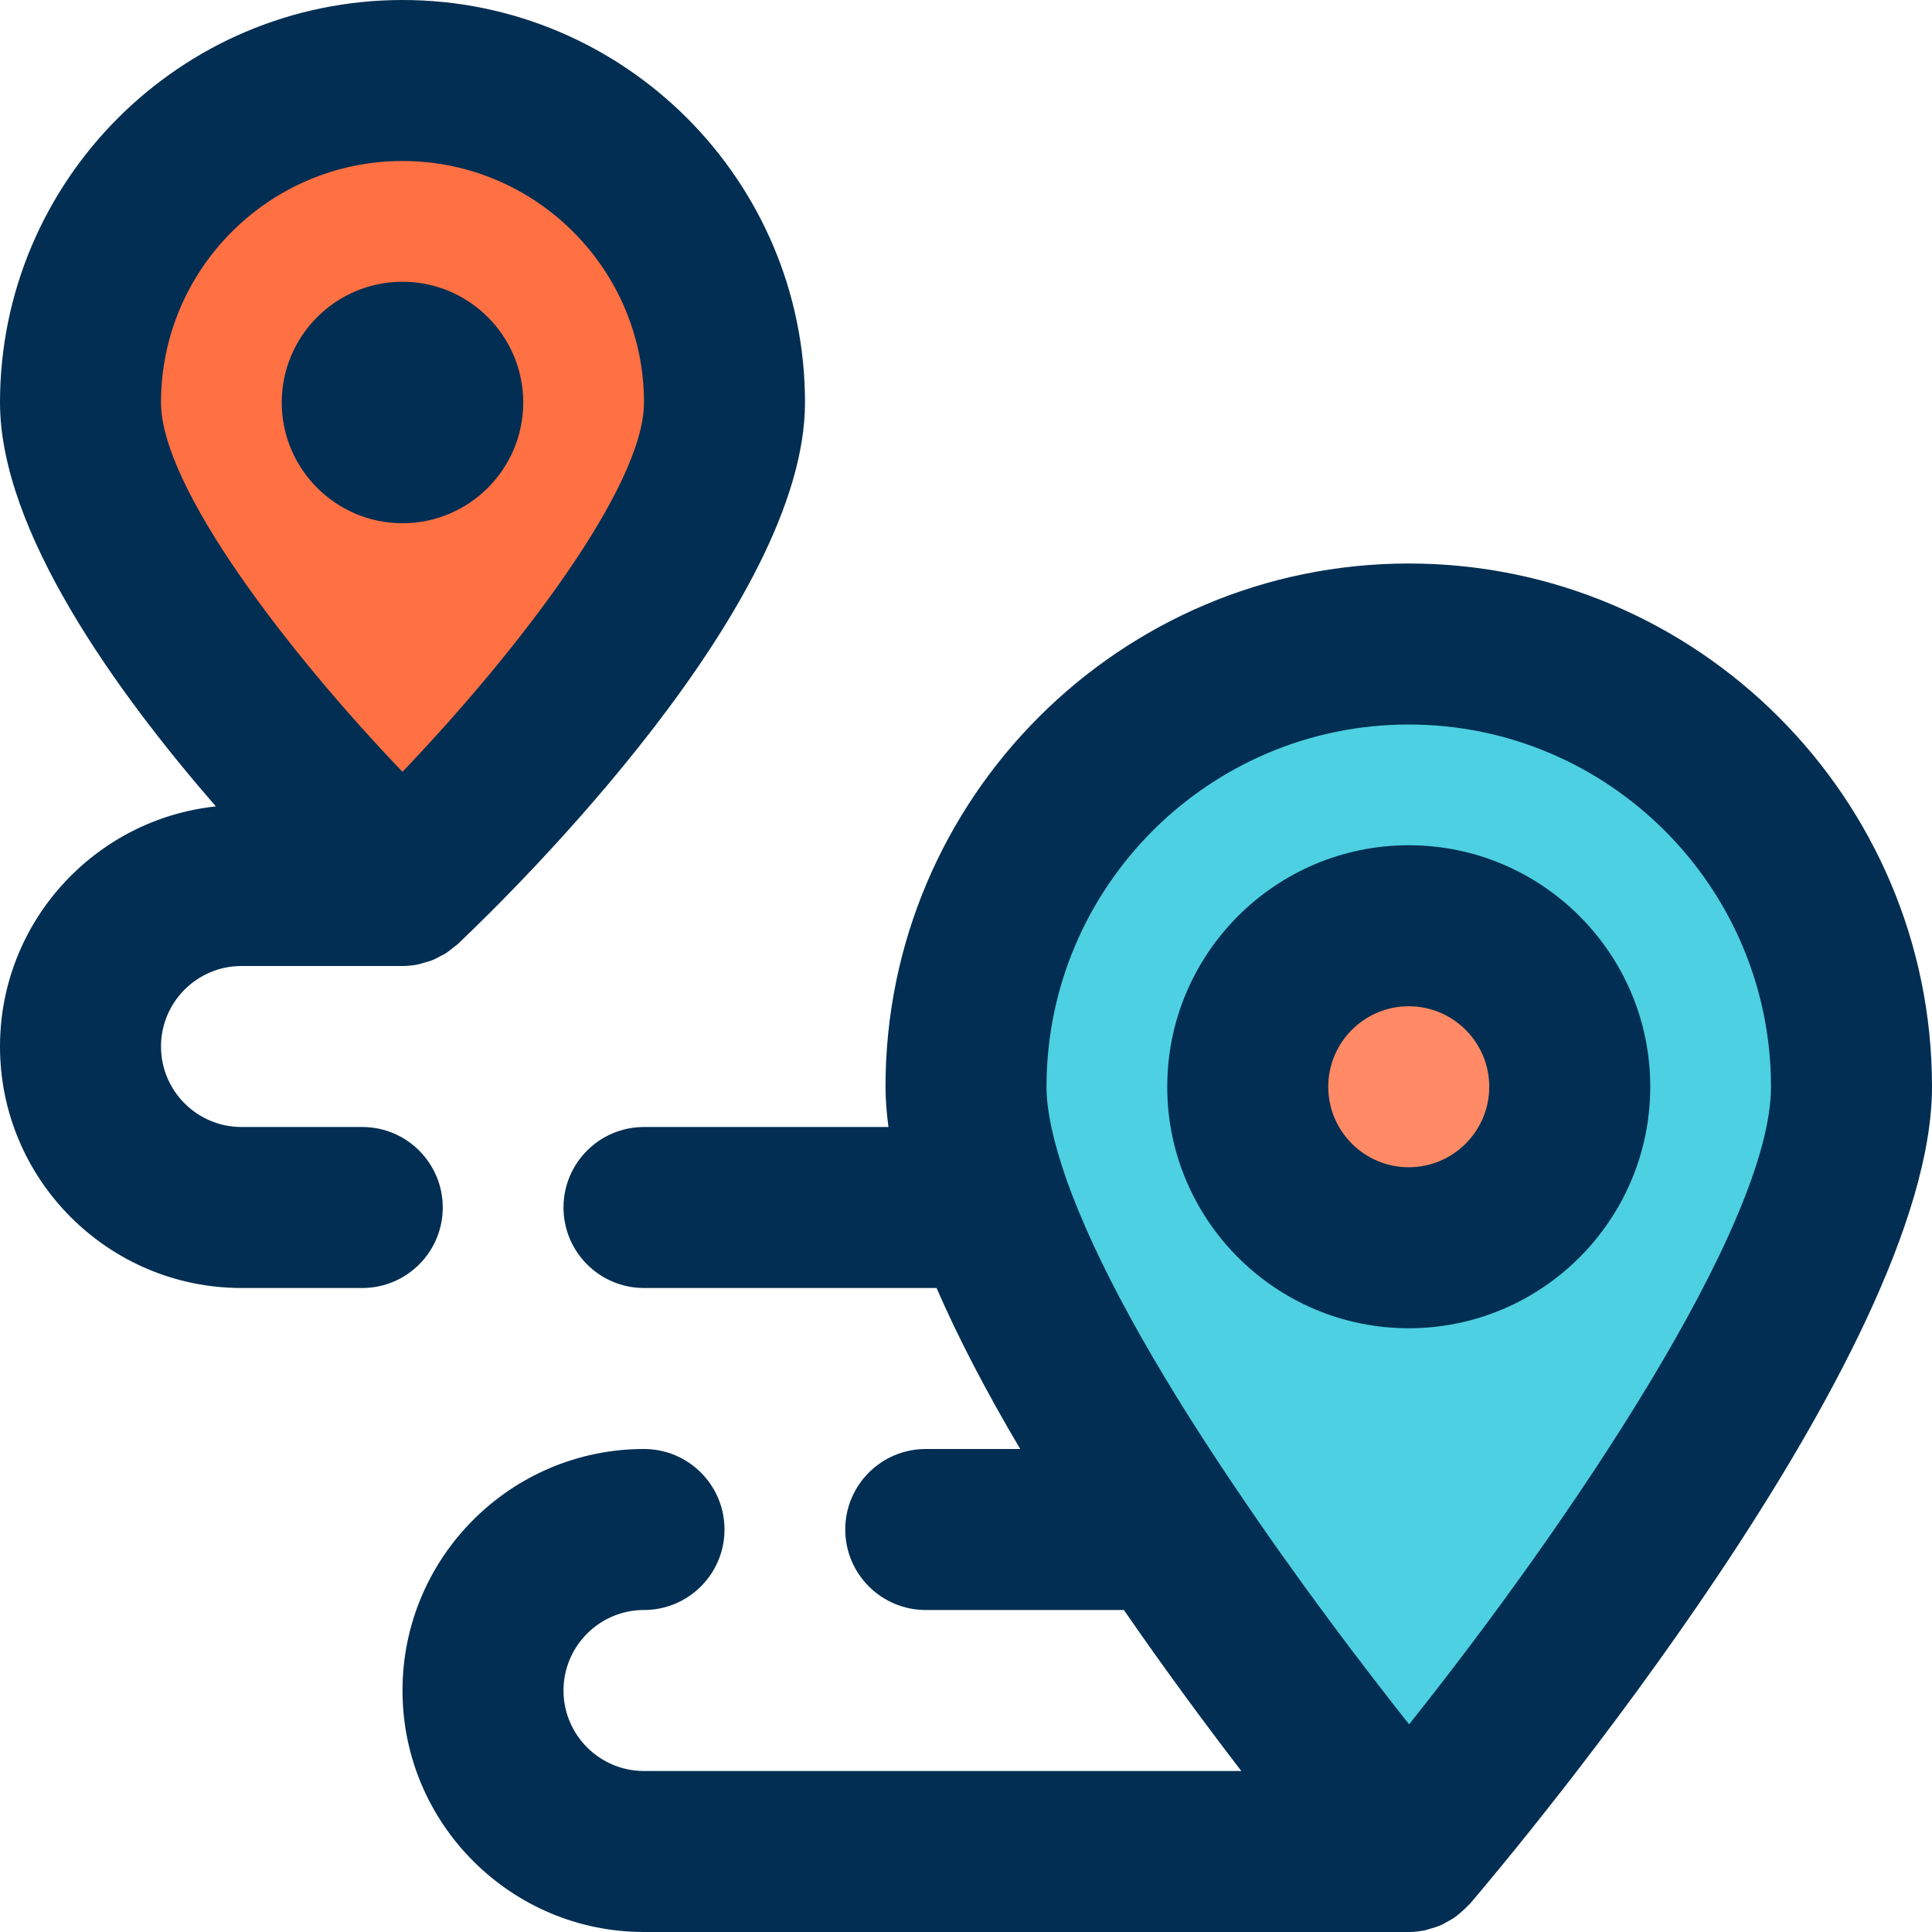 <?xml version="1.0" encoding="iso-8859-1"?>
<!-- Generator: Adobe Illustrator 19.0.0, SVG Export Plug-In . SVG Version: 6.00 Build 0)  -->
<svg version="1.1" id="Capa_1" xmlns="http://www.w3.org/2000/svg" xmlns:xlink="http://www.w3.org/1999/xlink" x="0px" y="0px"
	 viewBox="0 0 384 384" style="enable-background:new 0 0 384 384;" xml:space="preserve">
<path style="fill:#4DD0E1;" d="M231.84,304c-14.24-21.12-27.84-44.24-34.88-64c-3.12-8.88-4.96-16.96-4.96-24
	c0-48.64,39.36-88,88-88s88,39.36,88,88s-88,152-88,152S255.12,338.72,231.84,304z M312,216c0-17.68-14.32-32-32-32s-32,14.32-32,32
	s14.32,32,32,32S312,233.68,312,216z"/>
<circle style="fill:#FF8A65;" cx="280" cy="216" r="32"/>
<path style="fill:#FF7043;" d="M80,16c35.36,0,64,28.64,64,64s-64,96-64,96s-64-60.64-64-96S44.64,16,80,16z M88,80c0-4.4-3.6-8-8-8
	s-8,3.6-8,8s3.6,8,8,8S88,84.4,88,80z"/>
<g>
	<path style="fill:#012E52;" d="M0,208c0,26.472,21.528,48,48,48h24c8.832,0,16-7.168,16-16s-7.168-16-16-16H48
		c-8.824,0-16-7.176-16-16s7.176-16,16-16h32c1.032,0,2.072-0.112,3.088-0.312c0.408-0.08,0.792-0.232,1.184-0.336
		c0.592-0.16,1.176-0.312,1.752-0.544c0.448-0.184,0.856-0.424,1.28-0.648c0.48-0.248,0.968-0.472,1.432-0.776
		s0.872-0.664,1.304-1.016c0.32-0.256,0.664-0.464,0.968-0.752C102.528,176.696,160,120.2,160,80c0-44.112-35.888-80-80-80
		S0,35.888,0,80c0,25.48,23.064,57.464,42.904,80.28C18.824,162.832,0,183.256,0,208z M80,32c26.472,0,48,21.528,48,48
		c0,16.792-25.336,49.696-48.008,73.4C57.328,129.728,32,96.832,32,80C32,53.528,53.528,32,80,32z"/>
	<path style="fill:#012E52;" d="M280,168c-26.472,0-48,21.528-48,48s21.528,48,48,48s48-21.528,48-48S306.472,168,280,168z M280,232
		c-8.824,0-16-7.176-16-16s7.176-16,16-16s16,7.176,16,16S288.824,232,280,232z"/>
	<path style="fill:#012E52;" d="M280,112c-57.344,0-104,46.656-104,104c0,2.552,0.232,5.24,0.584,8H128c-8.832,0-16,7.168-16,16
		s7.168,16,16,16h58.152c4.216,9.728,9.768,20.416,16.624,32H184c-8.832,0-16,7.168-16,16s7.168,16,16,16h39.384
		c8.192,11.888,16.304,22.84,23.336,32H128c-8.824,0-16-7.176-16-16s7.176-16,16-16c8.832,0,16-7.168,16-16s-7.168-16-16-16
		c-26.472,0-48,21.528-48,48s21.528,48,48,48h151.992H280c1.152,0,2.272-0.136,3.36-0.368c0.272-0.056,0.52-0.176,0.784-0.248
		c0.808-0.216,1.6-0.456,2.352-0.792c0.328-0.144,0.632-0.344,0.952-0.52c0.648-0.344,1.28-0.696,1.872-1.12
		c0.336-0.24,0.632-0.52,0.952-0.784c0.528-0.448,1.04-0.912,1.504-1.416c0.128-0.136,0.28-0.24,0.4-0.376
		C301.576,367.336,384,269,384,216C384,158.656,337.344,112,280,112z M280.072,342.728c-9.136-11.536-22.176-28.648-34.68-47.264
		c-0.16-0.248-0.32-0.496-0.496-0.736c-16.112-23.936-27.168-44.144-32.848-60.056C209.36,227.024,208,220.744,208,216
		c0-39.696,32.296-72,72-72s72,32.304,72,72C352,243.424,311.872,302.832,280.072,342.728z"/>
	<path style="fill:#012E52;" d="M104,80c0-13.232-10.768-24-24-24S56,66.768,56,80s10.768,24,24,24S104,93.232,104,80z"/>
</g>
<g>
</g>
<g>
</g>
<g>
</g>
<g>
</g>
<g>
</g>
<g>
</g>
<g>
</g>
<g>
</g>
<g>
</g>
<g>
</g>
<g>
</g>
<g>
</g>
<g>
</g>
<g>
</g>
<g>
</g>
</svg>
